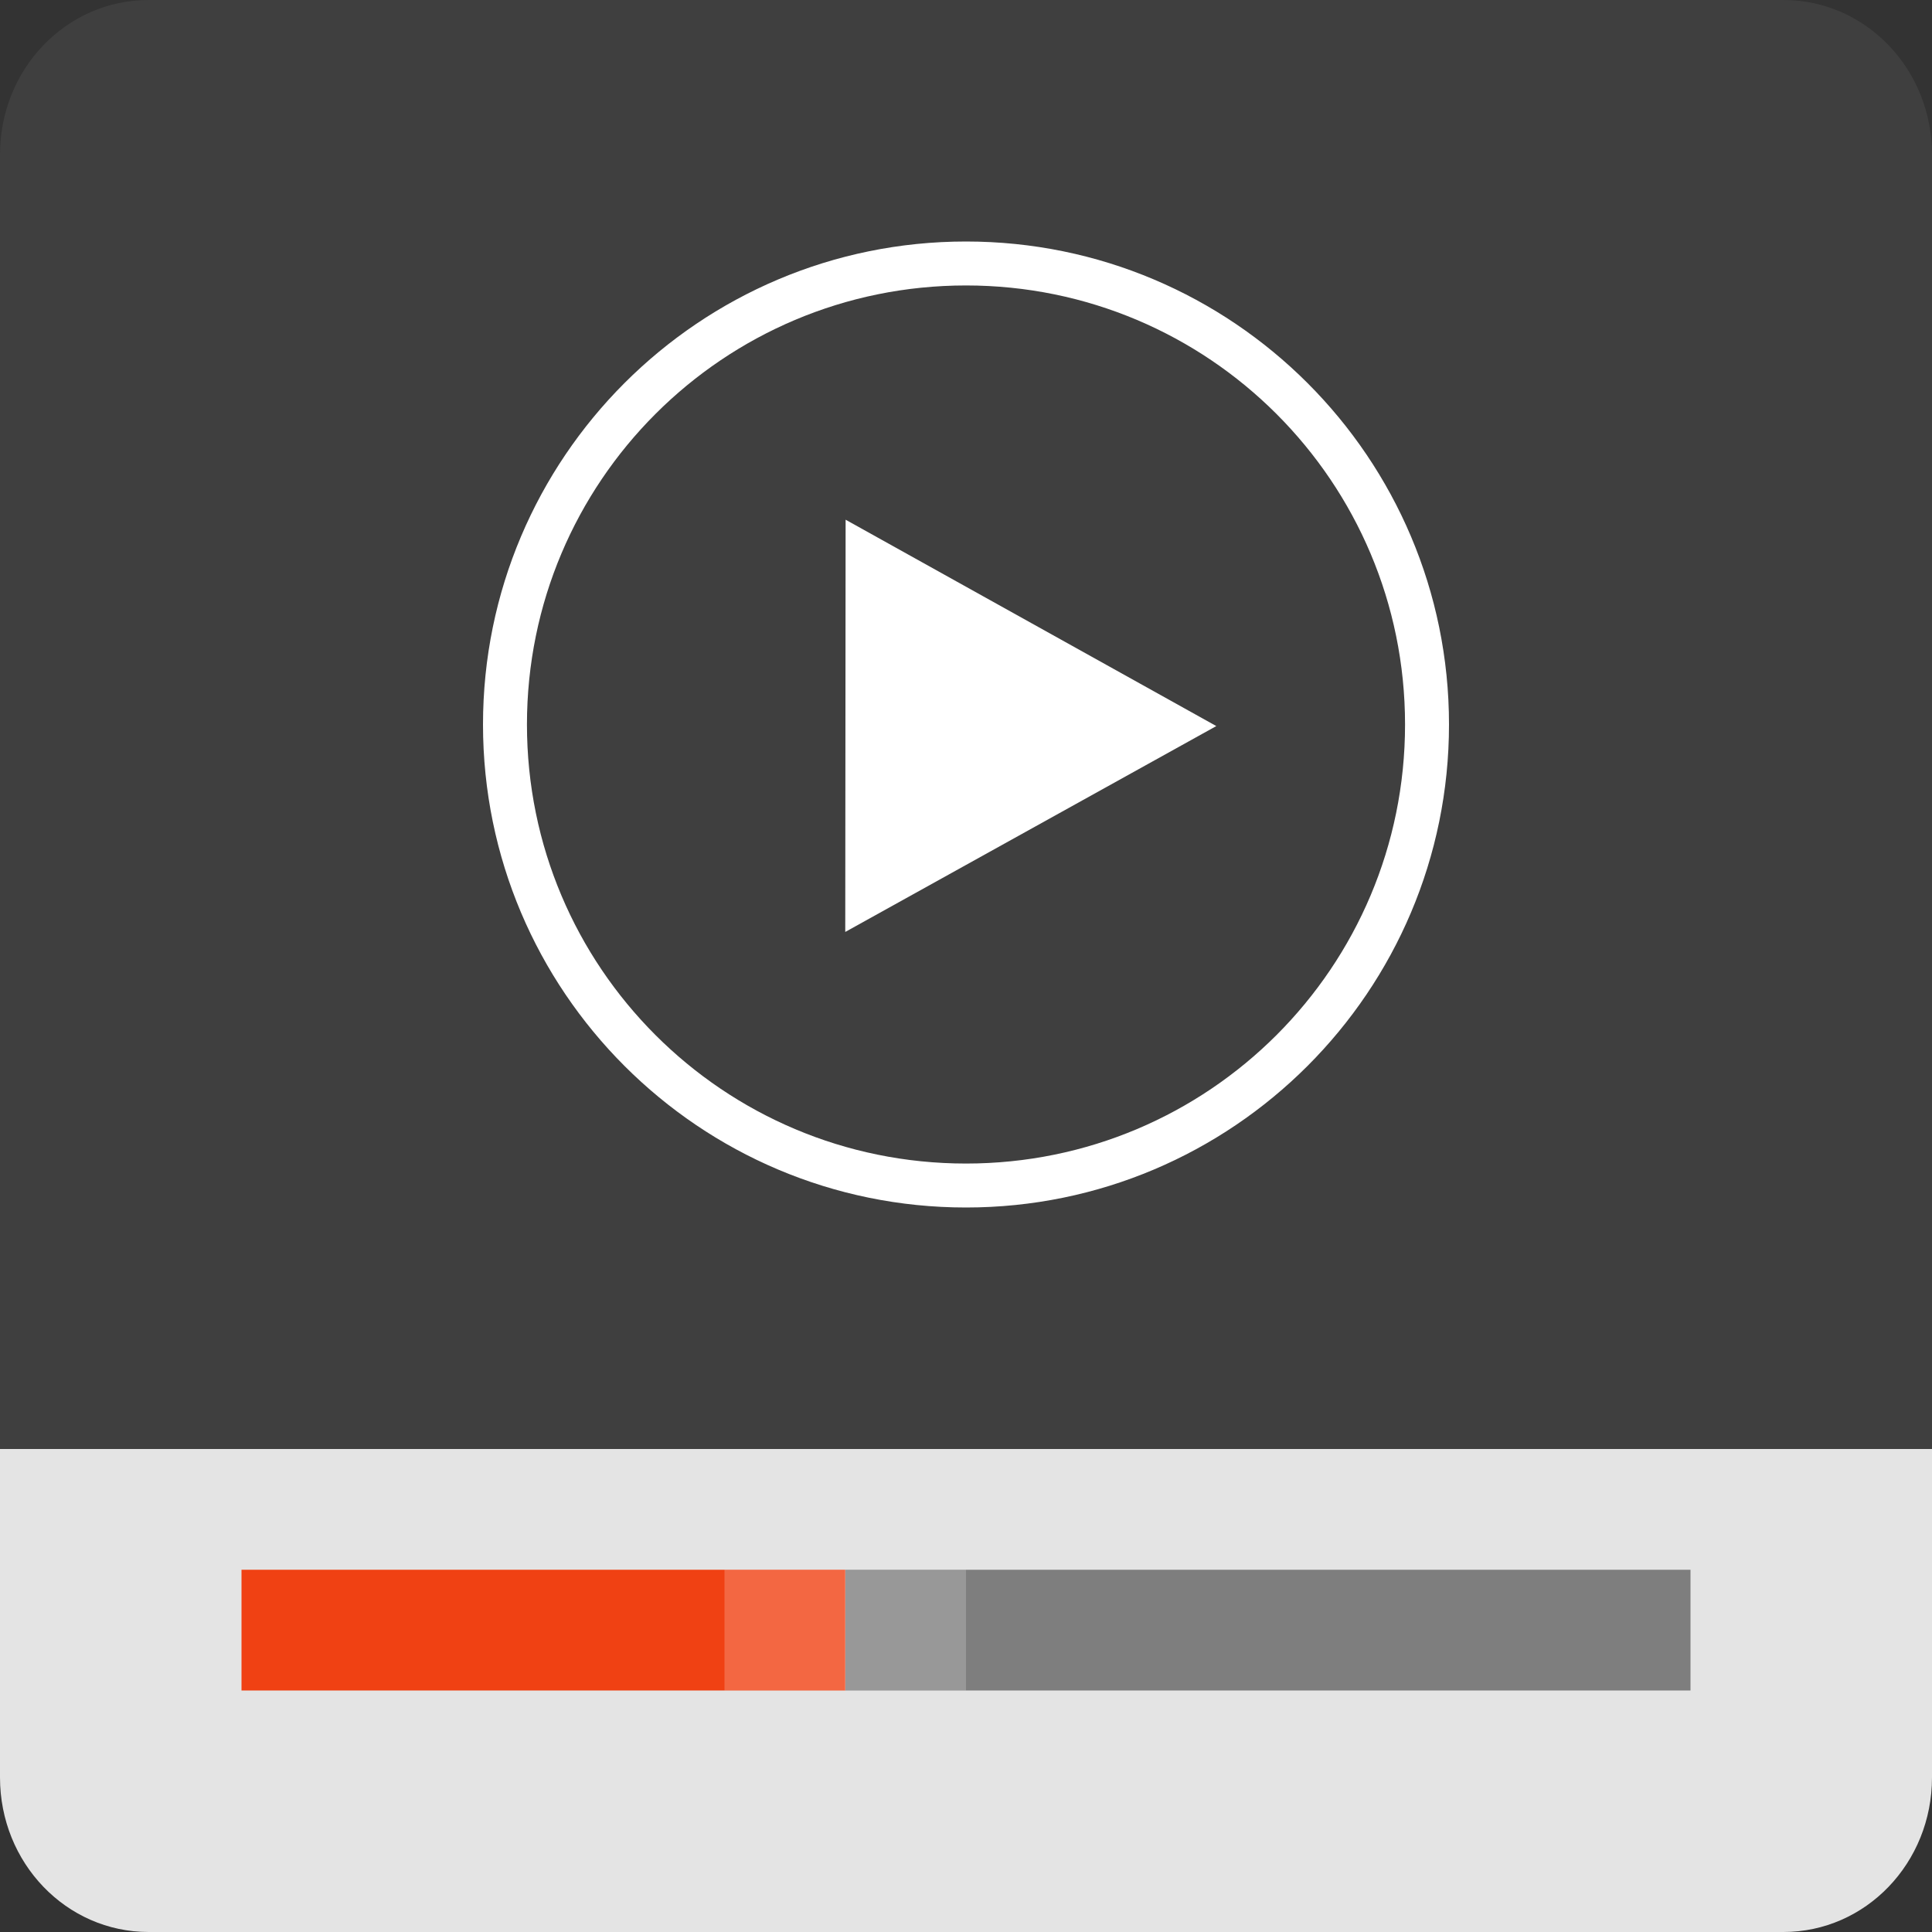 <svg xmlns="http://www.w3.org/2000/svg" width="16" height="16" version="1.1"><rect width="100%" height="100%" fill="#333333" stroke="none"/><defs>
<linearGradient id="ucPurpleBlue" x1="0%" y1="0%" x2="100%" y2="100%">
  <stop offset="0%" style="stop-color:#B794F4;stop-opacity:1"/>
  <stop offset="100%" style="stop-color:#4299E1;stop-opacity:1"/>
</linearGradient>
</defs>
 <path style="fill:#e4e4e4" d="M 1.231,16 H 14.769 C 15.451,16 16,15.429 16,14.72 V 11 H 8e-8 v 3.72 C 8e-8,15.429 0.549,16 1.231,16 Z"/>
 <path style="fill:#3f3f3f" d="M 1.231,0 H 14.769 C 15.451,0 16,0.571 16,1.28 V 12 H 8e-8 V 1.28 C 8e-8,0.571 0.549,0 1.231,0 Z"/>
 <rect style="fill:#7e7e7e" width="7" height="1" x="7" y="13"/>
 <rect style="fill:#f04113" width="5" height="1" x="2" y="13"/>
 <rect style="opacity:0.2;fill:#ffffff" width="2" height="1" x="6" y="13"/>
 <path style="fill:#ffffff" d="M 10.073,6.013 7,7.718 7.003,4.304 Z"/>
 <path style="fill:#ffffff" d="M 8,2 C 5.792,2 4,3.792 4,6 4,8.208 5.792,10 8,10 10.208,10 12,8.208 12,6 12,3.792 10.208,2 8,2 Z m 0,0.364 c 2.01,0 3.636,1.627 3.636,3.636 C 11.636,8.01 10.01,9.636 8,9.636 5.99,9.636 4.364,8.01 4.364,6 4.364,3.99 5.99,2.364 8,2.364 Z"/>
</svg>
